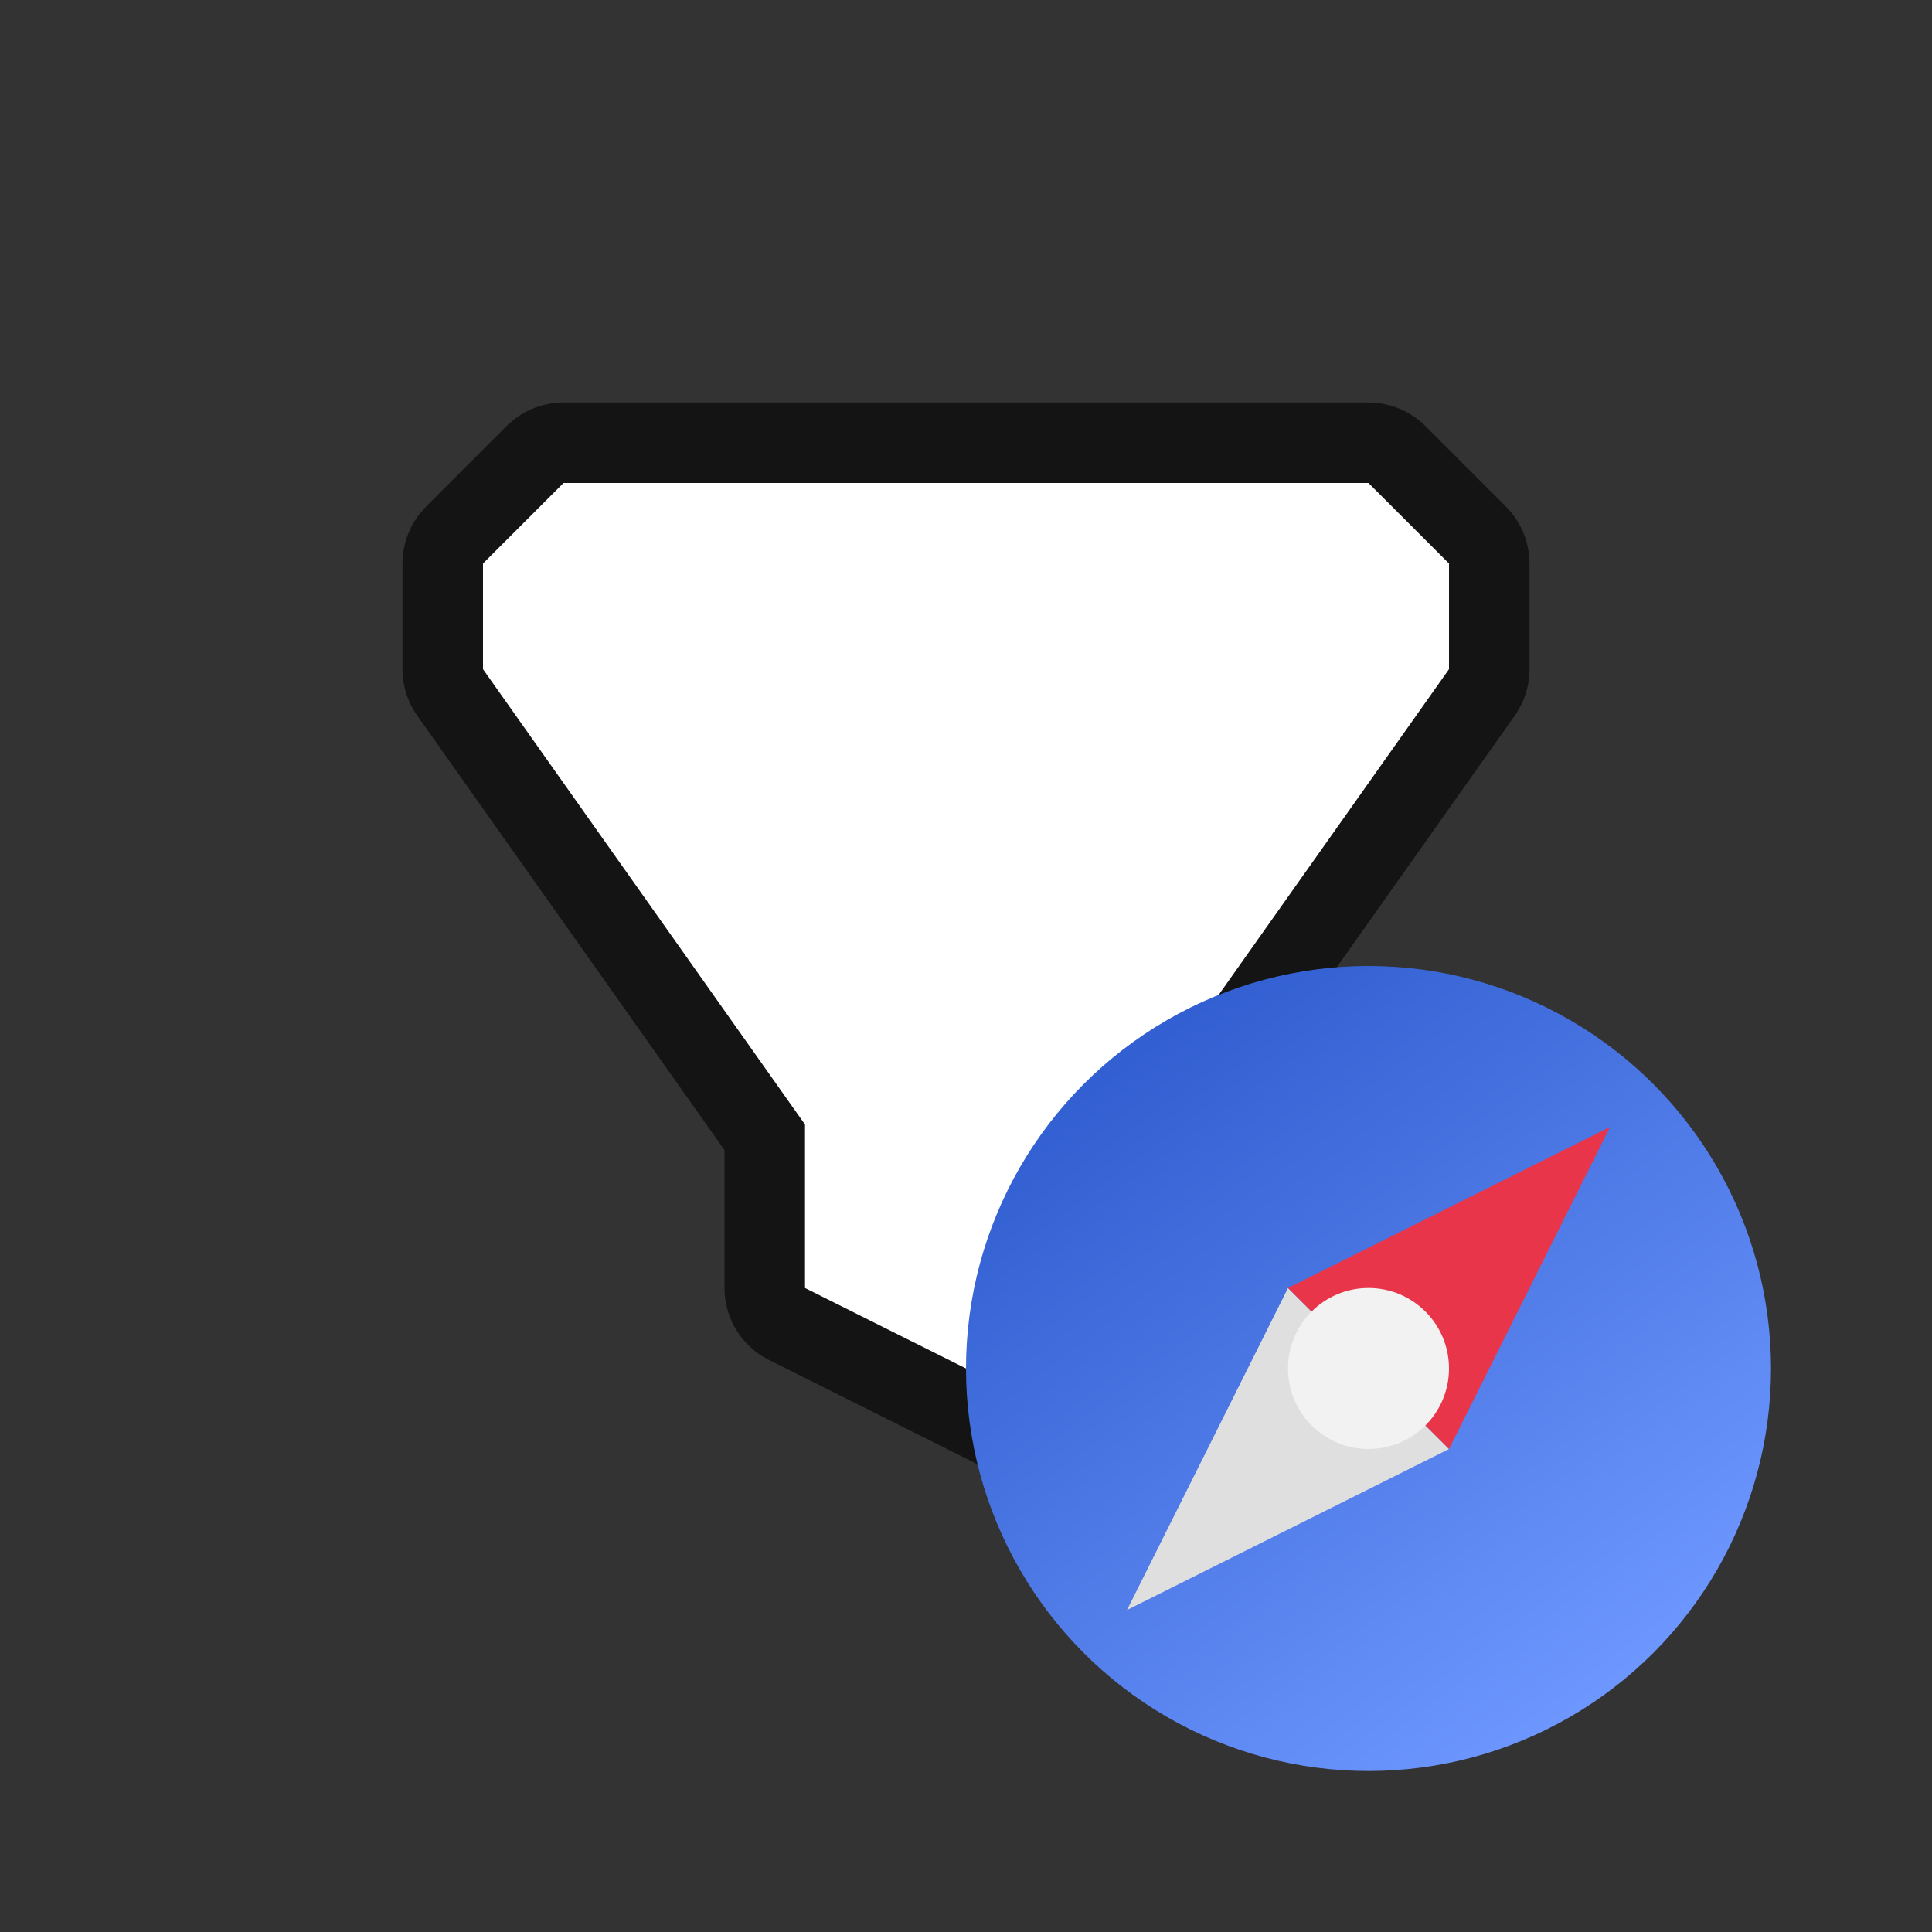 <svg xmlns="http://www.w3.org/2000/svg" xmlns:xlink="http://www.w3.org/1999/xlink" viewBox="0 0 24 24"><rect x="0" y="0" width="24" height="24" fill="#333333" stroke="none"/><defs><linearGradient xlink:href="#a" id="b" gradientUnits="userSpaceOnUse" gradientTransform="matrix(.325 0 0 .325 8.93 -71.307)" x1="15.626" y1="259.802" x2="34.116" y2="284.455"/><linearGradient id="a"><stop offset="0" stop-color="#325fd1"/><stop offset="1" stop-color="#6e98ff"/></linearGradient></defs><path d="M7 6L6 7v1.313l4 5.656V16l4 2v-4.031l4-5.656V7l-1-1z" opacity=".6" stroke="#000" stroke-width="2" stroke-linejoin="round"/><path d="M7 6L6 7v1.313l4 5.656V16l4 2v-4.031l4-5.656V7l-1-1z" fill="#fff"/><path d="M20 14l-3 1c-1.047 0-2 .953-2 2l-1 3 3-1c1.047 0 2-.953 2-2zm-3 2c.524 0 1 .476 1 1s-.476 1-1 1-1-.476-1-1 .476-1 1-1z" fill="#762572"/><circle cx="17" cy="17" r="5" fill="url(#b)"/><path d="M16 16l-2 4 4-2z" style="marker:none" color="#000" overflow="visible" fill="#dfdfdf"/><path style="marker:none" d="M16 16l4-2-2 4z" color="#000" overflow="visible" fill="#e93549"/><circle style="marker:none" cx="17" cy="17" transform="matrix(0 1 1 0 0 0)" r="1" color="#000" overflow="visible" fill="#f2f2f2"/></svg>
